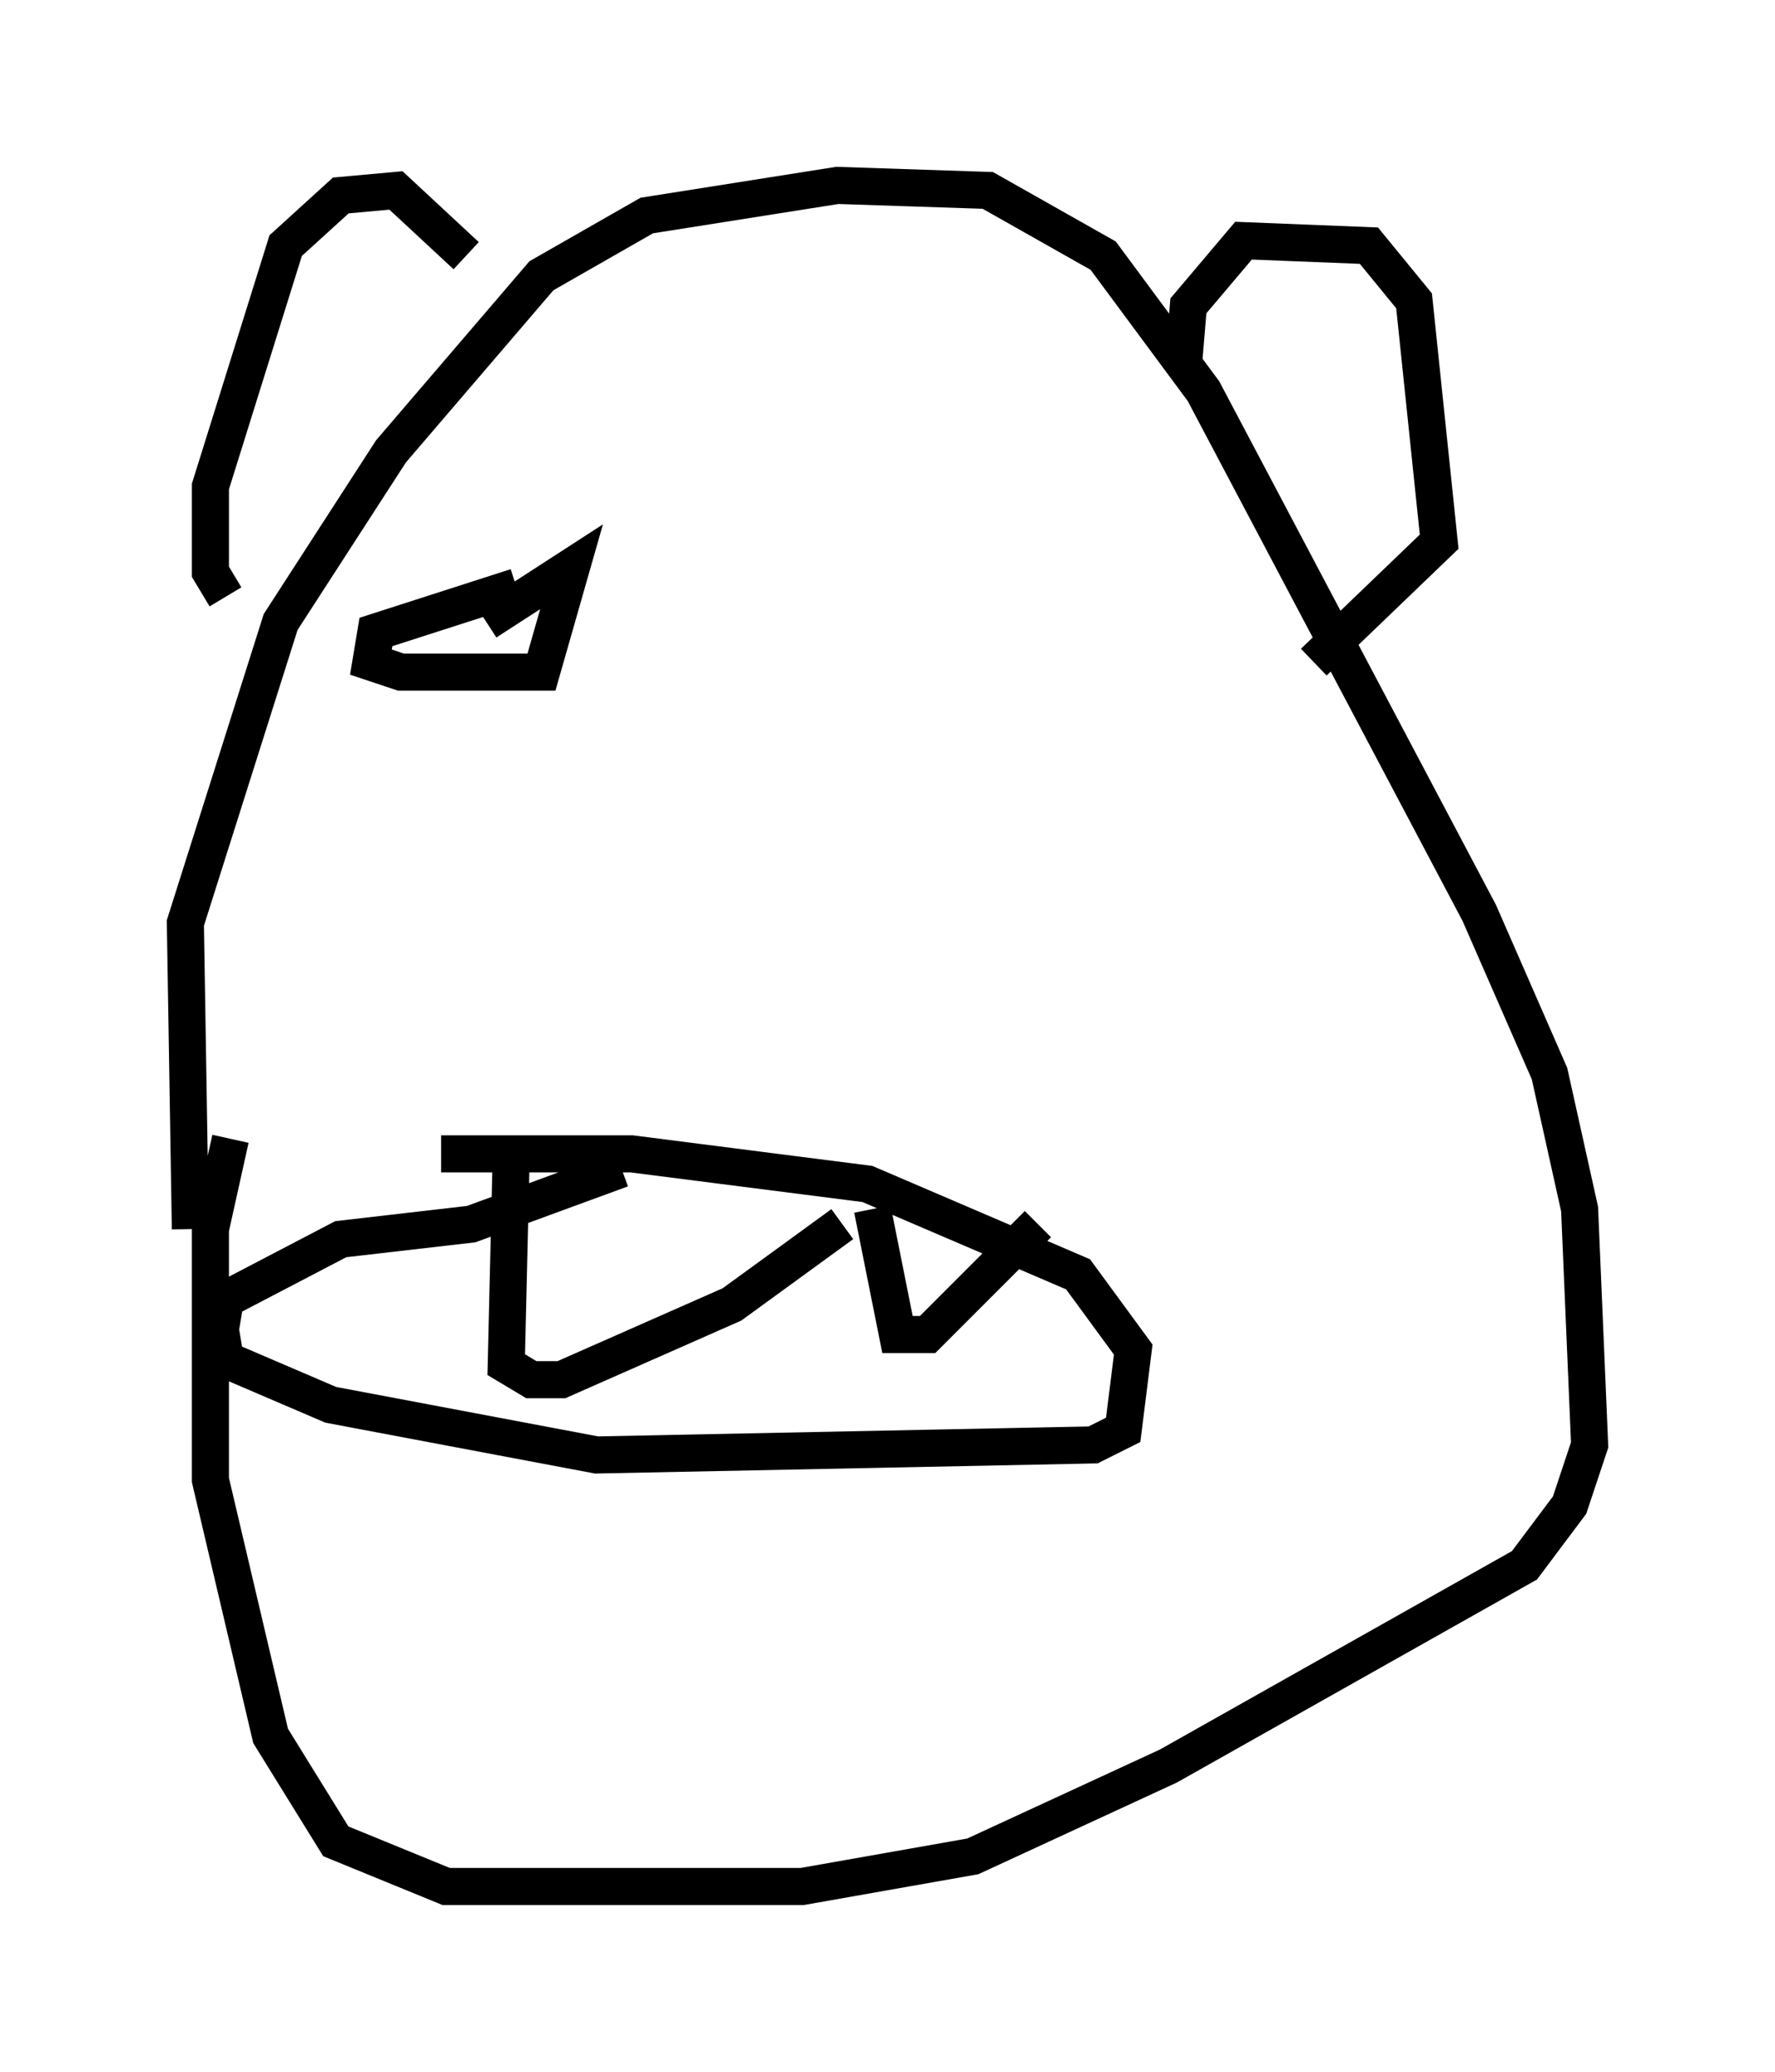 <?xml version="1.0" encoding="utf-8" ?>
<svg baseProfile="full" height="55.872" version="1.1" width="47.889" xmlns="http://www.w3.org/2000/svg" xmlns:ev="http://www.w3.org/2001/xml-events" xmlns:xlink="http://www.w3.org/1999/xlink"><defs /><rect fill="white" height="55.872" width="47.889" x="0" y="0" /><path d="M5.677, 34.634 m-0.541, -1.488 l-0.135, -8.254 2.571, -8.119 l2.977, -4.601 4.059, -4.736 l2.842, -1.624 5.142, -0.812 l4.059, 0.135 3.112, 1.759 l2.706, 3.654 7.442, 14.073 l1.894, 4.33 0.812, 3.654 l0.271, 6.36 -0.541, 1.624 l-1.218, 1.624 -9.607, 5.413 l-5.277, 2.436 -4.601, 0.812 l-9.607, 0.0 -2.977, -1.218 l-1.759, -2.842 -1.624, -6.901 l0.0, -6.766 0.541, -2.436 m5.683, 0.406 l5.142, 0.0 6.36, 0.812 l5.683, 2.436 1.488, 2.03 l-0.271, 2.165 -0.812, 0.406 l-13.396, 0.271 -7.172, -1.353 l-2.842, -1.218 -0.135, -0.812 l0.135, -0.812 3.112, -1.624 l3.518, -0.406 4.059, -1.488 m-2.977, -0.406 l-0.135, 5.683 0.677, 0.406 l0.812, 0.0 4.601, -2.03 l2.977, -2.165 m0.812, -0.406 l0.677, 3.383 0.812, 0.0 l2.977, -2.977 m3.924, -23.139 l0.135, -1.624 1.488, -1.759 l3.383, 0.135 1.218, 1.488 l0.677, 6.495 -3.383, 3.248 m-22.868, -10.961 l-1.894, -1.759 -1.488, 0.135 l-1.488, 1.353 -2.03, 6.495 l0.0, 2.3 0.406, 0.677 m7.848, -0.271 l-3.789, 1.218 -0.135, 0.812 l0.812, 0.271 3.789, 0.0 l0.812, -2.842 -2.3, 1.488 " fill="none" stroke="black" stroke-width="1" /></svg>